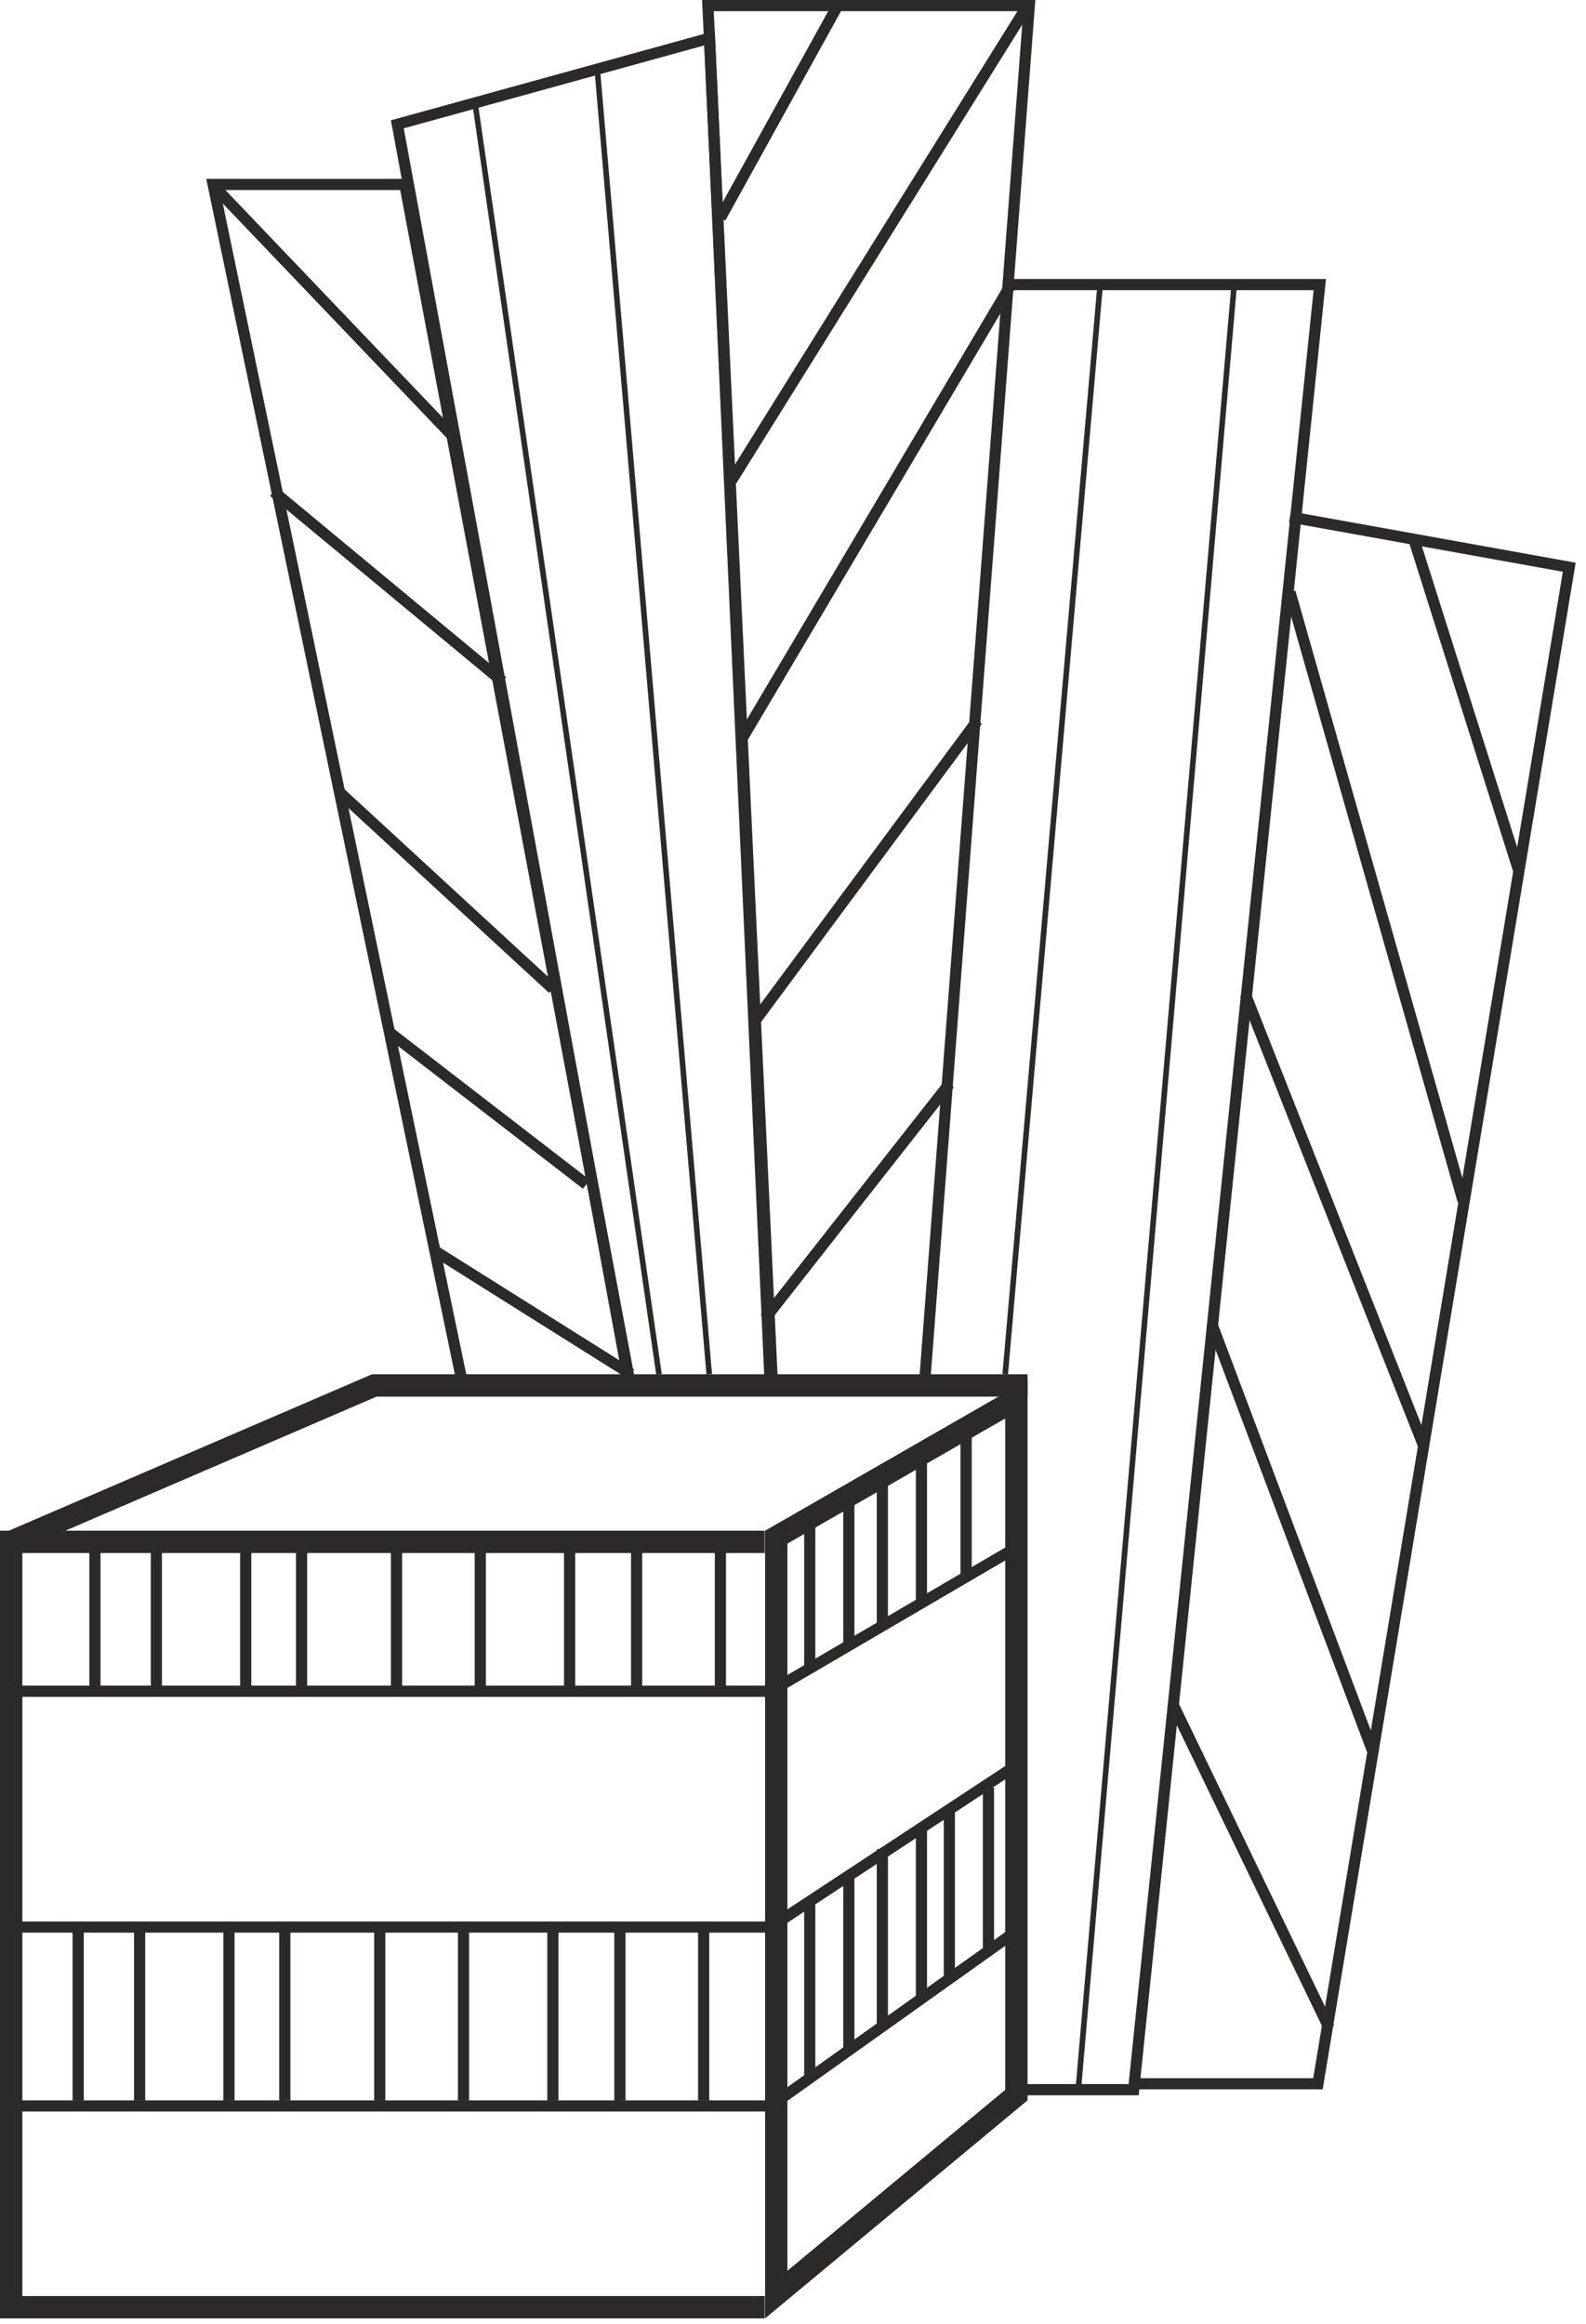 <svg width="142" height="208" viewBox="0 0 142 208" fill="none" xmlns="http://www.w3.org/2000/svg">
<path d="M68.467 138H1V206.5H68.467" stroke="#2B2A29" stroke-width="2"/>
<path d="M92 124H33.512L1 138" stroke="#2B2A29" stroke-width="2"/>
<path d="M69.5 205.37V137.579L91 125.228V187.513L69.5 205.37Z" stroke="#2B2A29" stroke-width="2"/>
<path d="M1 151.37H69L91 138.5M1 172.475H69L91 158M1 188.485H69L91.5 172.475" stroke="#2B2A29"/>
<path d="M69.157 123.944L63.382 0.5H92.156L82.771 123.944H69.157Z" stroke="#2B2A29"/>
<path d="M56.416 124.267L35.575 11.127L63.529 3.416L68.977 124.267H56.416Z" stroke="#2B2A29"/>
<path d="M41.432 123.944L19.081 16.51H36.245L56.433 123.944H41.432Z" stroke="#2B2A29"/>
<path d="M90.512 25.471H118.166L101.5 187.029H90.512" stroke="#2B2A29"/>
<path d="M72.5 136.5V149.5M76 133.5V147.5M79 145.5V132M82.5 130V143.5M86.5 141V128M88.5 174.5V160M85 162V177M82.5 179V163.5M79 165.5V181.5M76 183.5V168M72.5 170V186" stroke="#2B2A29"/>
<path d="M19 16.5L40.5 39M24.5 44L45 61M30.5 71L49.5 88.5M35 92.5L52.5 106M39 112L56.5 123" stroke="#2B2A29"/>
<path d="M110.5 25.5L96.5 187.5M98.5 25.5L90 123M53.5 6.5L63.5 123M42.5 9L59 123" stroke="#2B2A29" stroke-width="0.5"/>
<path d="M115.5 46.267L140.5 50.767L118 186.5H101.5" stroke="#2B2A29"/>
<path d="M8.5 138.5V151M14 151V138.5M22 138.5V151M27 151V138.5M43 151V138.5M51 138.5V151M57 151V138.5M64.5 138.5V151M35.5 138.5V151" stroke="#2B2A29"/>
<path d="M7 172V188M12.5 188V172M20.5 172V188M25.5 188V172M41.5 188V172M49.5 172V188M55.5 188V172M63 172V188M34 172V188" stroke="#2B2A29"/>
<path d="M75 0.5L64.5 19.5M65.5 43L92 0.5M90.5 25.5L66.5 66M87.5 64.5L67.5 91.5M85 97L68.5 118" stroke="#2B2A29"/>
<path d="M126.5 48L136 78M115.5 53L131 107.5M111.5 89L127.5 129.5M108.5 118.5L123 157M105 152.5L119 181.5" stroke="#2B2A29"/>
</svg>
